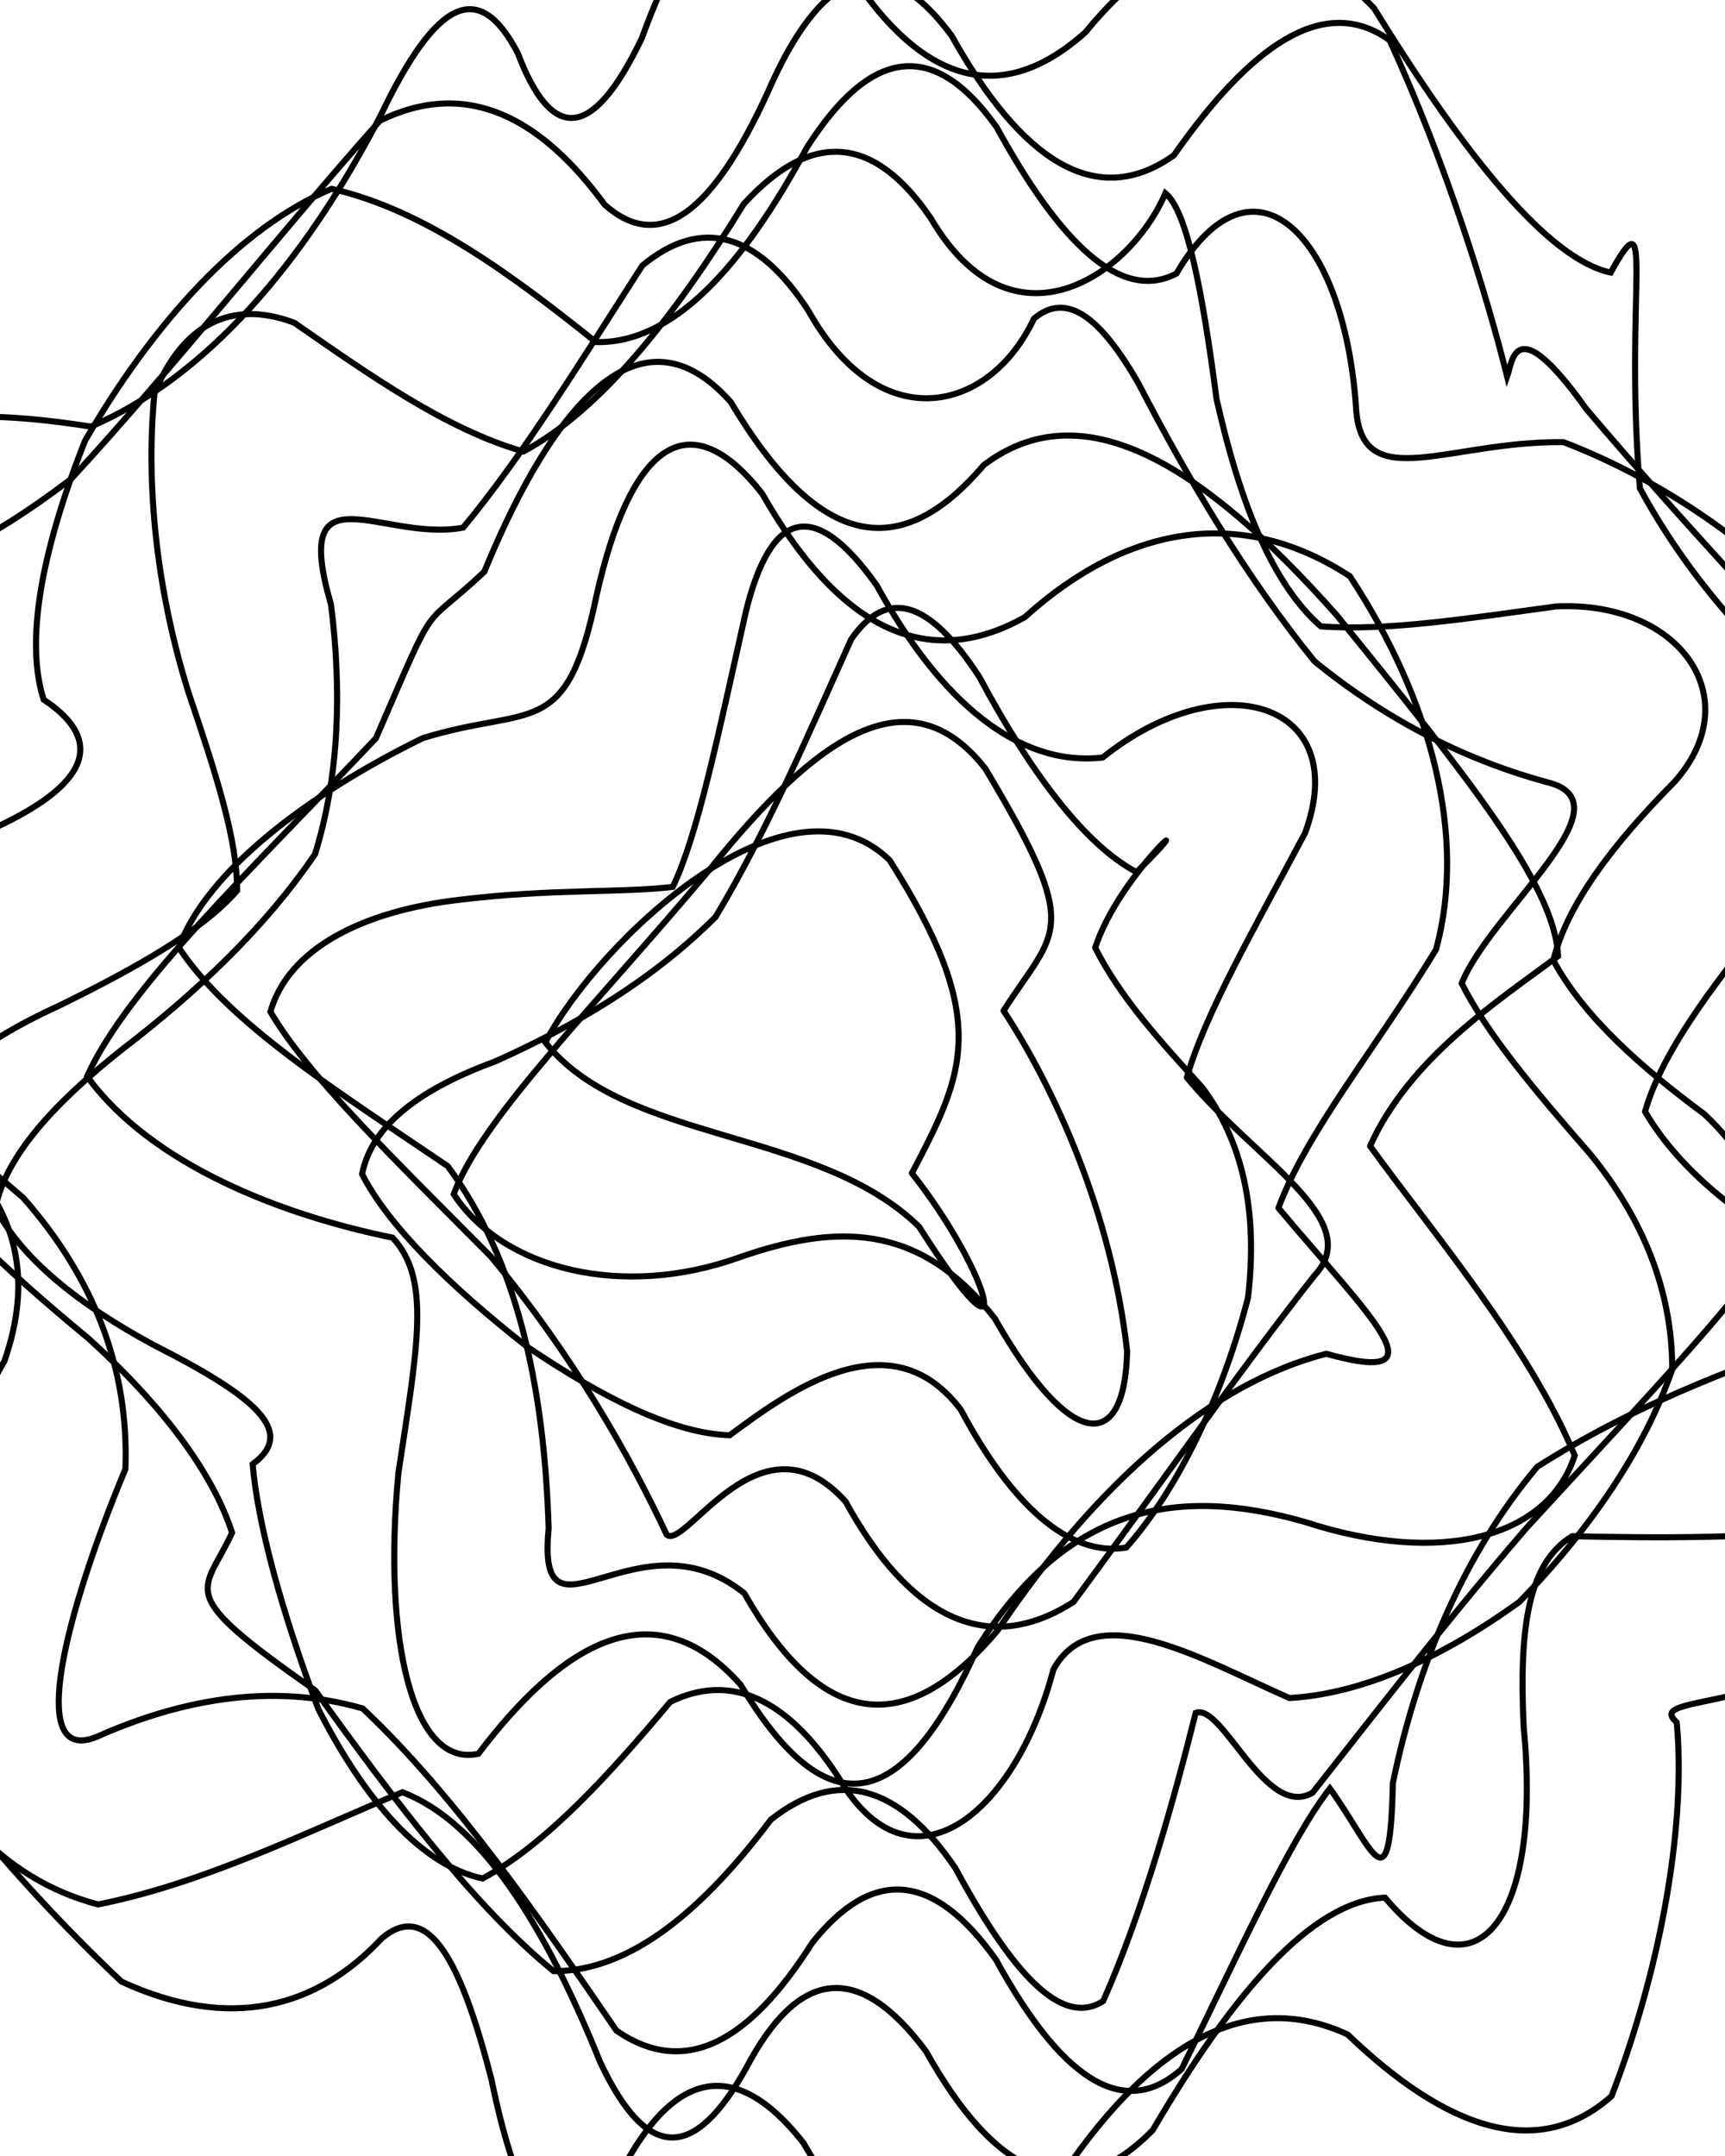 <svg xmlns="http://www.w3.org/2000/svg" version="1.1" xmlns:xlink="http://www.w3.org/1999/xlink"
  xmlns:svgjs="http://svgjs.dev/svgjs" viewBox="0 0 640 800">
  <defs>
    <linearGradient x1="50%" y1="0%" x2="50%" y2="100%" id="ssscribble-grad">
      <stop stop-color="hsl(206, 75%, 49%)" stop-opacity="1" offset="0%"></stop>
      <stop stop-color="hsl(331, 90%, 56%)" stop-opacity="1" offset="100%"></stop>
    </linearGradient>
  </defs>
  <g fill="none" stroke-width="2.25" stroke="hsl(0, 0%, 0%)" stroke-linecap="round">
    <path
      d="M678.33 413.53C696.82 441.7 729.67 474.39 756.55 510.16 764.27 544.72 744.26 579.19 705.16 608.7 644.8 635.49 611.5 629.43 622.08 639.11 625.48 674.63 617.29 727.39 597.92 777.78 570.39 802.22 536.34 789.79 499.99 754.91 461.91 737.23 425.19 758.96 391.17 811.47 357.41 852.72 326.28 844.7 298.11 795.19 269.94 759.29 246.07 771.35 226.72 813.5 207.62 842.46 193.1 823.97 182.37 771.74 169.91 722.93 157.57 705.89 141.68 719.19 117.65 745.05 85.4 753.9 45.08 735.3 1.28 694.07 -39.49 642.81 -67.6 595.72 -78.34 558.67 -69.24 534.05 -46.7 516.99 -28.24 506.44 -24.27 494.72 -42.85 478.42 -80.61 462.29 -119.16 440.18 -137.66 412.02 -127.27 383.85 -92.11 350.96 -51.56 313.97 -25.65 277.15 -21.83 237.64 -35.72 199.37 -65.44 156.73 -28.02 148.57 33.71 158.3 76.39 139.99 112.8 97.75 141.37 42.56 161.83 -0.05 177.59 -8.28 192.16 19.86 204.2 51.45 219.12 53.92 238.16 14.1 257.2 -38.91 280.8 -56.7 308.97 -20.8 337.13 28.7 368.53 42.45 402.61 12.07 436.69 -29.56 473.02 -35.28 509.79 3.04 544.03 58.56 574.66 96.25 597.6 101.14 614.46 70.4 602.59 109.57 608.41 181.18 633.63 227.7 672.67 264.01 716.15 291.08 750.68 310.38 762.9 327.14 747.85 345.71 718.17 363.06 688.72 385.36 678.33 413.53Q678.33 413.53 678.33 413.53"
      opacity="0.51"></path>
    <path
      d="M644.33 449.98C660.34 475.8 689.48 500.7 716.19 523.08 729.78 543.7 720.2 558.82 690.88 566.37 651.73 571.19 612.96 570.65 583.31 570.02 567.61 579.6 563.39 602.12 565.32 641 572.24 712.27 547.29 744.06 513.85 704.13 486.44 705.4 456.98 740.33 427.67 790.42 397.75 820.93 369.41 807.49 343.59 761.19 317.77 726.51 295.7 731.58 276.93 767.19 257.53 802.15 240.03 802.04 222.7 765.23 202.04 714.06 178.22 676.06 149.3 665.03 115.08 679.14 76.32 698.72 36.41 706.66 0.64 697.34 -25.75 668.06 -36.93 627.63 -34.17 582.36 -18.55 540.43 1.66 505 12.06 474.88 6.95 449.72 -16.61 426.5 -53.28 405.07 -87.65 382.07 -103.66 356.25 -95.21 330.43 -64.65 303.01 -26.58 275.75 9 239.37 -15.69 204.23 -31.67 209.41 -26.65 210.05 -5.78 202.27 26.35 177.75 64.82 135.98 104.42 85.78 140.96 44.78 173.35 28.92 200.72 43.75 224.38 76 244.62 93.89 264.16 79.32 284.78 34.4 304.64 -11.17 327.21 -21.49 353.03 13.18 378.85 59.48 406.69 78.16 435.53 57.62 463.6 17.5 491.03 -2.73 515.54 14.91 536.62 60.72 551.77 109.96 559.17 139.74 561.16 134.21 561.84 114.32 588.57 151.8 622.8 192.22 663.23 235.29 699.9 275.21 723.38 312.41 725.6 344.26 706.22 372.33 678.11 398.65 652.78 424.16 644.33 449.98Q644.33 449.98 644.33 449.98"
      opacity="0.65"></path>
    <path
      d="M610.33 412.46C624.01 435.93 649.32 454.37 674.75 467.82 692.25 481.3 691.7 490.48 673.08 497.32 642.09 507.96 605.14 522.09 570.35 544.25 543.36 576.35 525.96 617.32 516.78 661.56 515.71 709.02 509.39 685.74 493.4 663.63 478.65 682.48 459.82 724.24 438.43 767.71 416.26 787.56 393.01 770.02 369.54 727.2 346.07 694.13 323.49 693.09 301.39 720.84 278.51 756.95 254.64 771.35 228.72 753.49 200.46 712.25 168.94 666.28 134.54 633.93 99.61 623.88 65.39 631.34 35.96 644.43 9.16 655.53 24.79 597.2 46.52 545.13 47.94 508.39 35.13 474.49 8.57 444.4 -25.9 415.04 -55.97 388.7 -69.65 365.23 -62.96 341.76 -36.97 322.27 -2.31 307.36 38 288.78 35.67 272.51 16.2 259.61 9.47 238.54 14.75 206.09 31.52 163.6 56.94 119.74 88.84 84.46 123.02 70.06 157.99 77.97 191.01 102.89 221.1 126.93 249.28 127.58 275.12 99.82 299.42 54.66 322.95 17.84 346.29 14.13 369.77 47.2 393.24 90.02 415.73 112.32 436.46 101.52 464.86 52.91 499.19 86.9 503.22 152.84 506.11 183.51 537.61 163.61 580.06 164.05 616.63 178.07 652.35 202.6 678.94 232.63 691.35 266.46 685.52 299.99 663.87 330.77 638.26 361.58 617.03 388.97 610.33 412.45Q610.33 412.46 610.33 412.46"
      opacity="0.62"></path>
    <path
      d="M576.31 356.37C587.73 377.49 609.15 396.24 632.38 413.45 651.85 431.83 658.38 451 650.01 473.14 629.47 499.31 599.49 530.78 566.14 567.19 534.31 604.27 507.45 639.28 487.01 665.17 469.55 675.49 453.55 631.72 443.62 635.59 435.84 666.64 424.34 708.56 409.31 742.49 393.92 752.5 375.51 732.18 354.39 693.09 333.26 662 310.42 655.88 285.97 675.22 261.16 708.21 234.23 731.5 205.41 731.43 176.37 707.79 146.29 668.14 116.96 627.24 63.79 590.05 75.53 591.8 86.1 568.71 78.99 546.64 60.44 521.69 32.81 496.63 1.43 470.72 -24.26 446.65 -35.68 425.53 -30.48 404.4 -8.85 387.22 21.7 373.29 51.82 358.5 75.23 345.03 87.96 330.49 88.06 311.57 80.3 287.59 69.87 256.75 58.71 220.99 53.87 182.04 57.28 146.15 67.46 120.61 85.61 110.87 109.18 119.76 136.43 138.65 165.45 159.36 194.18 167.53 223.21 152.11 250.65 116.81 275.97 75.66 301.06 48.17 324.29 49.99 345.41 81.08 375.55 132.47 419.32 102.21 432.39 71.69 440.28 78.12 446.05 107.41 451.35 148.05 460.34 187.97 472.52 217.08 490.03 232.42 514.31 234.22 544.2 229.54 577.35 225.02 623.13 222.82 648.93 259.02 621.27 290.11 598.86 312.74 581.51 335.24 576.31 356.37Q576.31 356.37 576.31 356.37"
      opacity="0.85"></path>
    <path
      d="M542.32 364.91C551.79 383.69 569.49 404.72 589.83 428.03 609.37 451.87 620.45 478.67 620.43 508.09 610.4 537.35 590.28 567.18 563.73 594.38 534.28 615.68 504.98 628.56 478.4 630.07 446.52 616.12 405.96 591.74 390.82 619.51 376.66 673.37 337.54 705.22 310.89 659.19 292.11 630.43 271.2 620.43 248.66 631.51 226.3 658.19 202.75 684.22 179.07 697.03 156.66 692.25 135.75 668.72 118.15 634.25 104.19 597.15 95.68 565.47 93.73 543.3 110.25 531.18 94.55 518.13 56.88 498.99 29.3 484.11 7.79 466.89 -1.67 448.12 2.05 429.34 19.41 409.88 45.37 389.35 73.26 367.96 98.44 344.04 116.88 316.93 125.78 288.22 126.88 256.65 122.81 224.34 107.66 172.24 142.06 201.42 171.83 195.78 193.94 169.21 216.49 132.49 238.29 98.56 260.37 80.23 281.1 86.43 299.87 115.19 326.63 163.12 367.35 153.01 383.59 118.25 395.56 108.1 408.07 117.22 422.51 142.5 440.58 177.42 462.23 213.99 487.7 245.39 516.02 268.5 545.76 282.58 573.9 290.22 605.81 297.82 552.84 338.31 542.32 364.9Q542.32 364.91 542.32 364.91"
      opacity="0.12"></path>
    <path
      d="M508.32 425.26C532.16 458.12 567.38 499.53 584.24 540.07 574.41 570.6 534.68 581.15 484.4 564.81 435.47 550.72 395.26 559.67 362.77 611.19 335.81 671.49 307.68 680.19 274.82 625.18 241.96 588.04 207.48 611.18 177.49 650.74 153.03 656.19 141.95 608.35 147.81 546.59 155.02 498.89 159.9 474.6 145.65 459.24 104.7 450.91 56.16 432.25 32.32 399.39 47.06 366.53 93.45 322.58 139.46 273.96 163.36 218.87 155.25 235.19 179.68 212.15 205.84 148.5 238.25 112.04 271.11 149.18 303.97 204.19 334.17 208.8 364.96 172.6 401.04 145.16 445.21 171.07 495.9 228.23 543.94 287.63 576.95 328.37 578.05 354.78 556.13 371.2 523.06 392.4 508.32 425.26Q508.32 425.26 508.32 425.26"
      opacity="0.38"></path>
    <path
      d="M474.33 448.23C507.37 487.8 537.23 514.95 492.06 502.33 449.64 513.14 407.24 549.72 370.16 604.93 335.48 646.26 304.3 640.71 276.14 591.2 236.73 559.43 198.84 615.74 203.56 567.17 201.91 514.21 191.84 467.66 166.12 432.71 125.32 405.02 84.83 379.72 66.33 351.56 76.71 323.39 113.81 295.02 156.84 273.89 197.39 261.32 210.11 275.38 221.41 220.56 233.54 167 254.63 147.29 282.79 183.19 310.96 232.7 343.54 249.67 380.22 229 418.47 194.43 460.94 187.72 500.83 213.83 531.3 260.19 544.2 310.5 532.79 352.32 510.4 389.2 484.71 420.05 474.33 448.22Q474.33 448.23 474.33 448.23"
      opacity="0.15"></path>
    <path
      d="M440.33 399.82C465.09 429.93 506.95 452.65 487.77 473.19 461.73 506.07 429.8 551.68 398.33 594.37 366.16 615.13 337.21 600.02 313.74 557.2 282.39 522.18 254.43 575.36 247.36 569.48 234.08 541.01 212.56 502.74 182.03 466.16 145.69 429.58 114.01 398.88 100.33 375.41 107.02 351.94 134.68 337.91 170.91 333.82 204.8 329.72 231.45 331.36 249.62 329.07 258.82 310.02 266.29 273.46 276.77 226.79 285.94 189.75 301.79 184.12 325.26 217.19 348.73 260 377.59 284.64 409.1 281.09 453.88 245.25 501.76 261.31 484.2 309.09 465.17 344.89 447.02 376.34 440.33 399.81Q440.33 399.82 440.33 399.82"
      opacity="0.56"></path>
    <path
      d="M406.33 351.66C415.8 370.44 431.03 386.98 446.06 403.5 460.94 423.46 466.81 448.98 463.04 481.45 453.85 517.16 437.48 552.07 417.85 574.24 396.59 577.85 375.31 558.34 356.53 523.19 330.5 488.43 292.59 516.36 270.71 532.57 249.87 531.88 224.07 518.94 195.43 499.61 166.64 477.04 143.8 454.41 134.33 435.63 138.07 416.86 156.85 403.7 183.99 393.74 213.27 380.52 241.52 364.16 265.49 340.24 284.65 308.31 300.76 270.6 315.8 237.22 329.08 218.03 344.58 222.43 363.36 251.19 382.14 286.34 402.41 313.46 421.68 323.61 450.04 295.43 415.65 323.26 406.33 351.66Q406.33 351.66 406.33 351.66"
      opacity="0.24"></path>
    <path
      d="M372.33 375.03C390.83 403.19 412.35 449.48 418.18 501.43 417.3 539.21 397.23 538.71 369.07 489.2 340.9 453.3 309.97 454.07 273.92 466.69 231.18 481.94 186.83 471.28 168.33 443.12 178.71 414.95 219.7 374.6 263.46 322.44 303.22 272.9 337.4 249.3 365.57 285.2 402.15 346.37 391.79 344.5 372.33 375.03Q372.33 375.03 372.33 375.03"
      opacity="0.62"></path>
    <path
      d="M338.33 435.32C367.96 472.88 378.54 514.32 340.99 455.19 303.43 418.42 231.96 424.33 202.33 386.77 222.02 349.22 292.51 282.42 330.07 319.19 367.62 378.32 358.02 397.77 338.33 435.32Q338.33 435.32 338.33 435.32"
      opacity="1.00"></path>
  </g>
</svg>
